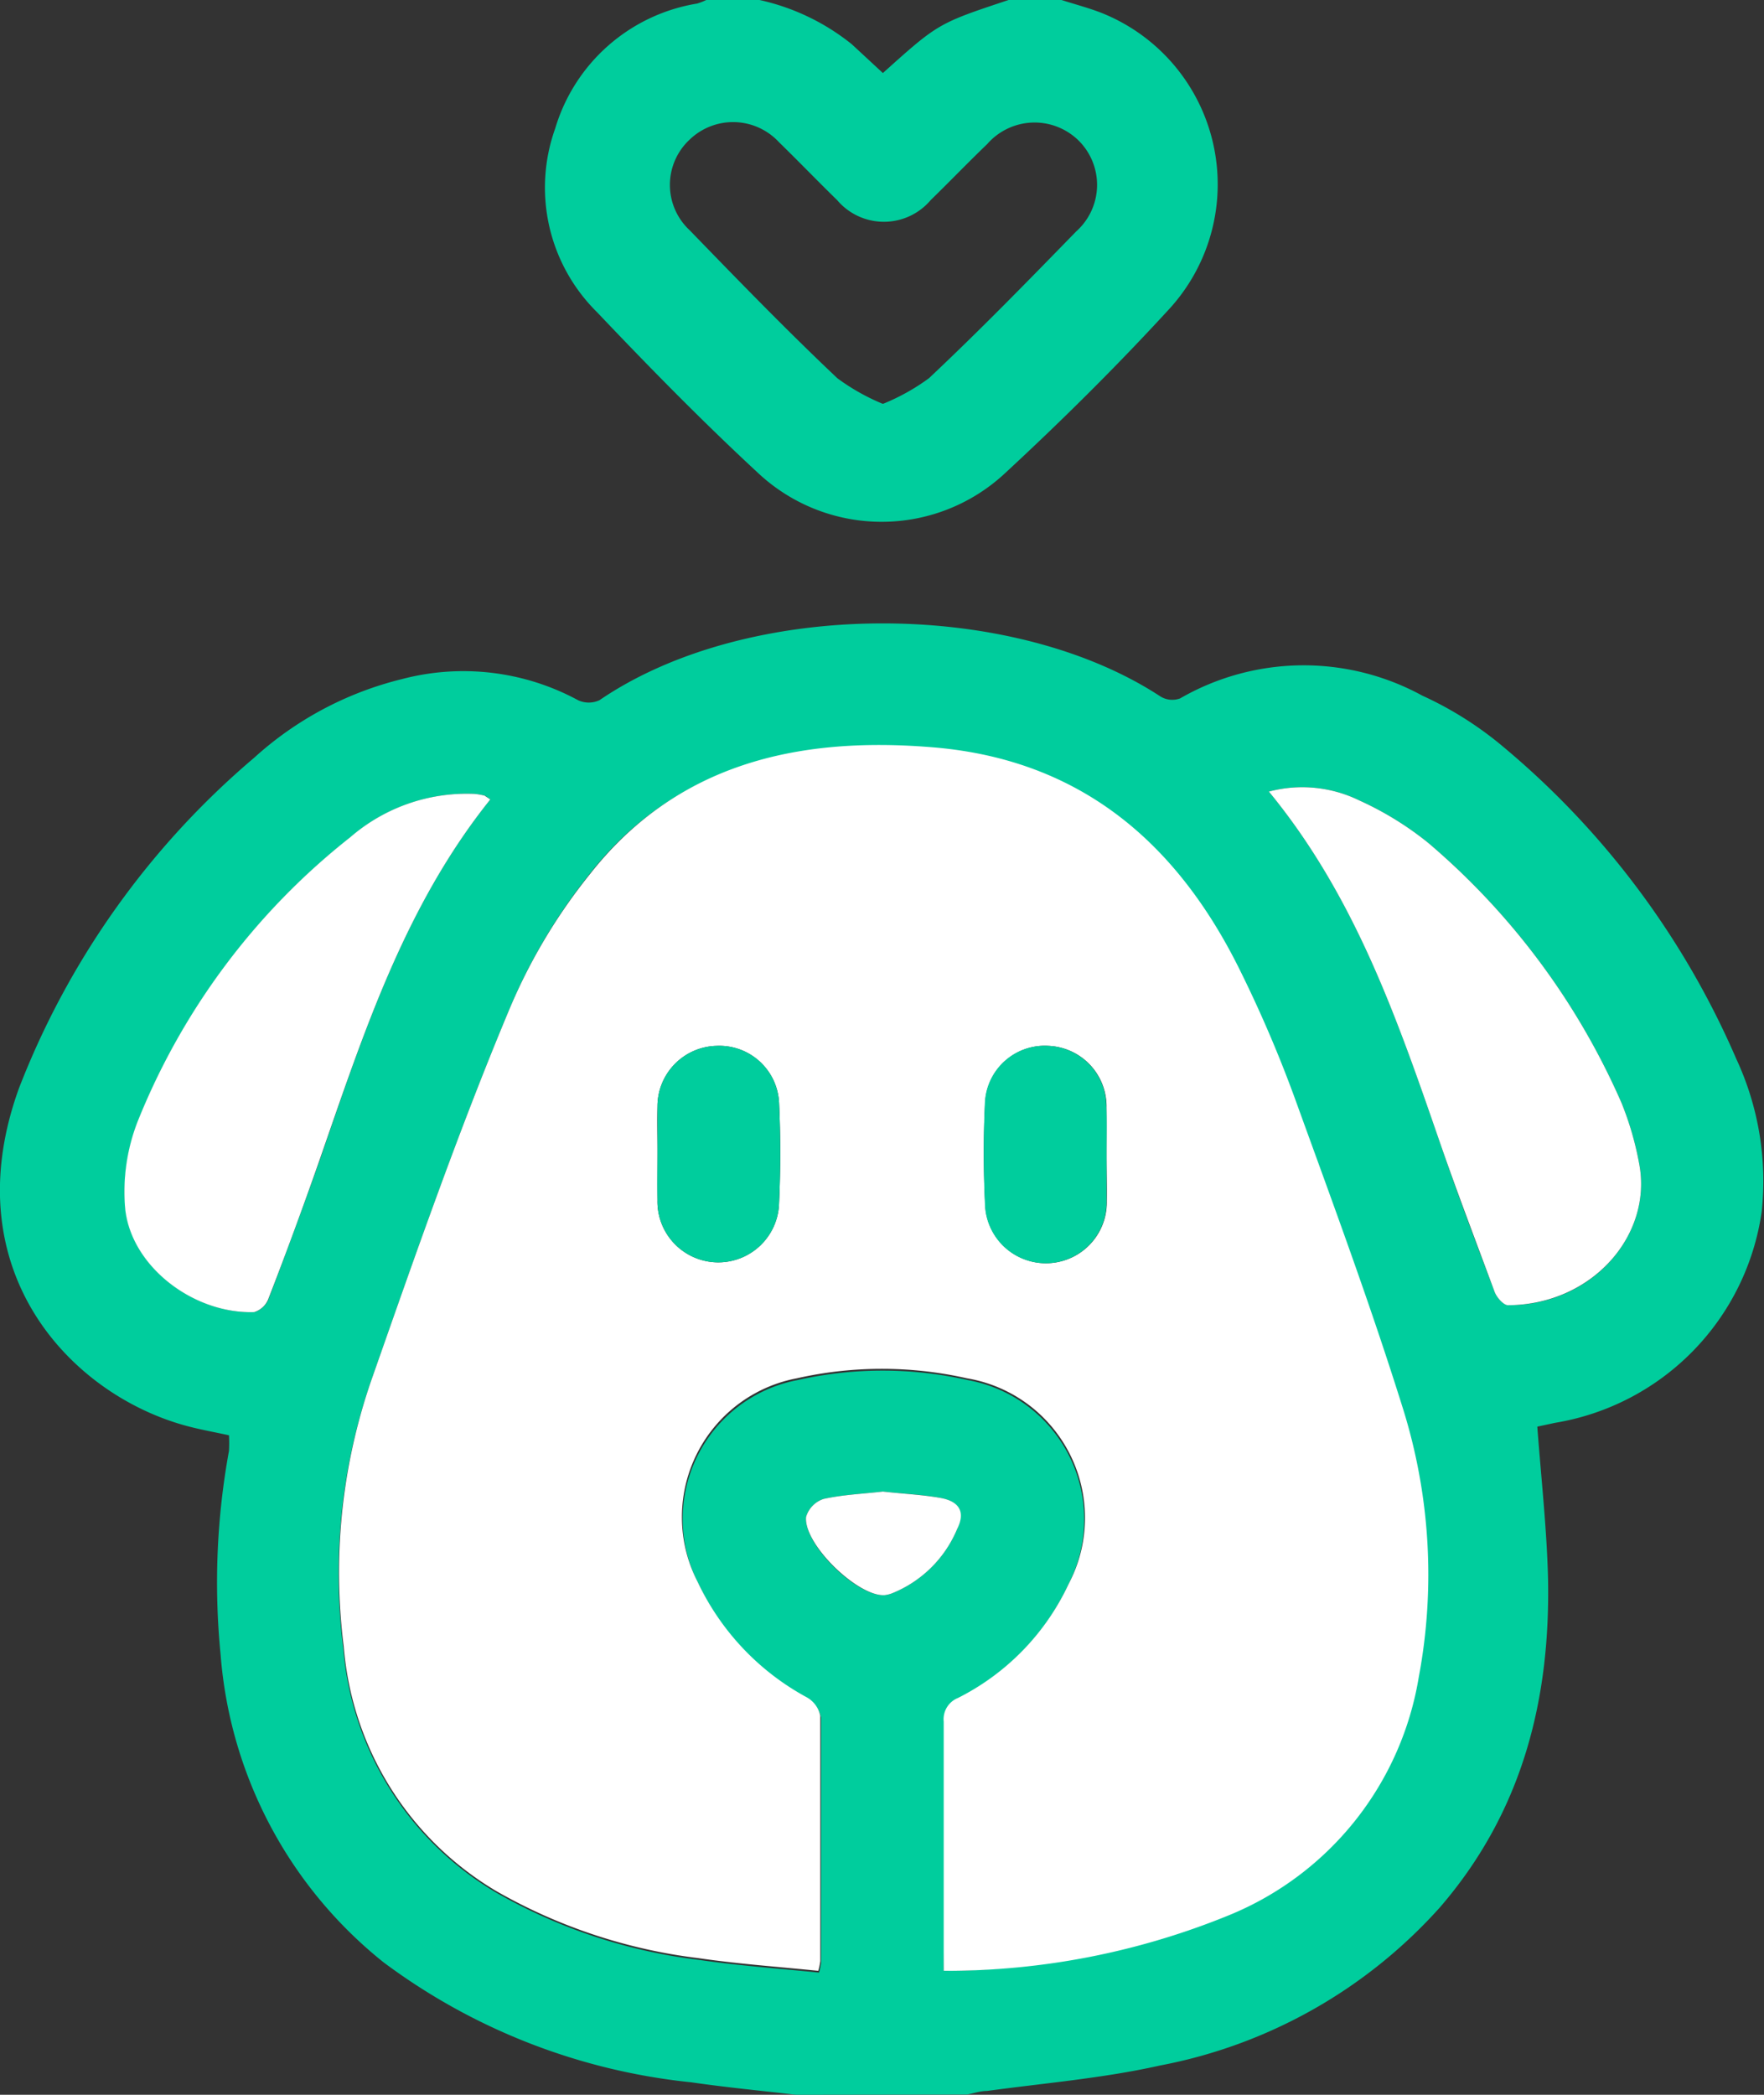 <svg xmlns="http://www.w3.org/2000/svg" viewBox="0 0 69.33 82.3"><rect x="0" y="0" width="69.33" height="82.3" fill="#333333" stroke="none"/><defs><style>.cls-1{fill:#00cd9d;}.cls-2{fill:#fff;}</style></defs><g id="Layer_2" data-name="Layer 2"><g id="Layer_2-2" data-name="Layer 2"><path class="cls-1" d="M31.29,82.3c-1.37-.16-2.75-.29-4.12-.49A24.39,24.39,0,0,1,15.08,77.1,17.16,17.16,0,0,1,8.67,65,28.74,28.74,0,0,1,9,57a5.53,5.53,0,0,0,0-.61c-.5-.11-1-.2-1.48-.32C2.88,54.92-1.87,50,.74,42.77a32.29,32.29,0,0,1,9.25-13,13.37,13.37,0,0,1,5.81-3.09,9.47,9.47,0,0,1,6.92.83,1,1,0,0,0,.84,0c5.86-4,16.18-4,22.06-.14a.89.89,0,0,0,.76.07,9.72,9.72,0,0,1,9.52-.11,13.91,13.91,0,0,1,3,1.86A33,33,0,0,1,68.24,41.6a11.37,11.37,0,0,1,1,6,9.82,9.82,0,0,1-8.12,8.3l-.7.15c.15,2,.37,4,.42,5.89.11,4.81-1,9.24-4.25,13a19.69,19.69,0,0,1-11,6.21c-2.23.5-4.53.69-6.8,1-.26,0-.52.09-.78.14Zm5.8-4.87A29.37,29.37,0,0,0,48.3,75.17a12.25,12.25,0,0,0,7.42-9.33,21.83,21.83,0,0,0-.62-10.56c-1.27-4-2.73-8-4.18-12A49.83,49.83,0,0,0,48.62,38c-2.51-5-6.35-8.19-12.13-8.62-5.22-.39-10,.69-13.35,5A22.12,22.12,0,0,0,20,39.7C18,44.48,16.31,49.34,14.6,54.21a23.08,23.08,0,0,0-1.11,10.53,12.31,12.31,0,0,0,6,9.61A21.11,21.11,0,0,0,27.47,77c1.57.23,3.15.34,4.72.5a2.54,2.54,0,0,0,.08-.38c0-3.21,0-6.43,0-9.64a1.08,1.08,0,0,0-.54-.73,10,10,0,0,1-4.28-4.53,5.55,5.55,0,0,1,3.9-8,15.21,15.21,0,0,1,6.68,0A5.56,5.56,0,0,1,42,62.23a9.51,9.51,0,0,1-4.31,4.48.9.9,0,0,0-.56.93c0,2.6,0,5.19,0,7.79ZM49.87,31.1c3.39,4.12,5.05,8.95,6.72,13.78.68,2,1.41,3.92,2.15,5.87.08.22.35.53.53.53,3.33,0,5.7-2.78,5.15-5.58a12.15,12.15,0,0,0-.69-2.37,28.23,28.23,0,0,0-7.59-10.21,12.5,12.5,0,0,0-2.71-1.67A5.11,5.11,0,0,0,49.87,31.1Zm-30.6.31c-.13-.09-.17-.14-.21-.15a2.57,2.57,0,0,0-.4-.07,7,7,0,0,0-4.88,1.7A27,27,0,0,0,5.42,44.06a7.59,7.59,0,0,0-.49,3.43c.24,2.28,2.7,4.14,5.07,4.06a.87.87,0,0,0,.55-.5c.69-1.8,1.35-3.6,2-5.42C14.27,40.66,15.88,35.64,19.27,31.41ZM34.7,58.6c-.76.09-1.56.12-2.33.29a1.06,1.06,0,0,0-.69.71c-.1,1.08,2,3.14,3.09,3.07a1.18,1.18,0,0,0,.31-.08,4.65,4.65,0,0,0,2.54-2.52c.3-.68.08-1.08-.66-1.22S35.48,58.69,34.7,58.6Z"/><path class="cls-1" d="M41.72,0c.53.17,1.07.31,1.58.51A7.25,7.25,0,0,1,46,12.09c-2.08,2.27-4.27,4.44-6.53,6.53a7.11,7.11,0,0,1-9.7-.06c-2.16-2-4.26-4.14-6.3-6.29a6.88,6.88,0,0,1-1.65-7.22A7,7,0,0,1,27.4.14,2.67,2.67,0,0,0,27.76,0h2.09a8.8,8.8,0,0,1,3.63,1.74L34.7,2.87C36.87.92,36.87.92,39.64,0Zm-7,15.86a8.32,8.32,0,0,0,1.79-1c2-1.88,3.89-3.82,5.79-5.77a2.45,2.45,0,0,0,.08-3.58,2.47,2.47,0,0,0-3.58.15c-.75.72-1.47,1.47-2.22,2.2a2.41,2.41,0,0,1-3.68,0c-.77-.75-1.51-1.52-2.28-2.27a2.46,2.46,0,0,0-3.51-.11,2.43,2.43,0,0,0,0,3.57C29,11,30.94,13,32.91,14.86A8.39,8.39,0,0,0,34.68,15.86Z"/><path class="cls-2" d="M37.09,77.43v-2c0-2.6,0-5.19,0-7.79a.9.9,0,0,1,.56-.93A9.51,9.51,0,0,0,42,62.23,5.56,5.56,0,0,0,38,54.15a15.21,15.21,0,0,0-6.68,0,5.55,5.55,0,0,0-3.9,8,10,10,0,0,0,4.28,4.53,1.08,1.08,0,0,1,.54.73c0,3.21,0,6.43,0,9.64a2.54,2.54,0,0,1-.08.38c-1.57-.16-3.15-.27-4.72-.5a21.11,21.11,0,0,1-7.93-2.63,12.31,12.31,0,0,1-6-9.61A23.08,23.08,0,0,1,14.6,54.21C16.31,49.34,18,44.48,20,39.7a22.12,22.12,0,0,1,3.18-5.35c3.4-4.33,8.13-5.41,13.35-5,5.78.43,9.62,3.62,12.13,8.62a49.83,49.83,0,0,1,2.3,5.37c1.45,4,2.91,7.94,4.18,12a21.83,21.83,0,0,1,.62,10.56,12.25,12.25,0,0,1-7.42,9.33A29.37,29.37,0,0,1,37.09,77.43Zm6.4-32.08c0-.64,0-1.28,0-1.92a2.38,2.38,0,0,0-2.28-2.34,2.35,2.35,0,0,0-2.49,2.2c-.07,1.33-.07,2.67,0,4a2.39,2.39,0,0,0,4.78-.1C43.51,46.58,43.49,46,43.49,45.35Zm-17.65-.13c0,.64,0,1.29,0,1.93a2.39,2.39,0,0,0,4.78.11q.09-2,0-3.93a2.35,2.35,0,0,0-2.45-2.24,2.38,2.38,0,0,0-2.33,2.37C25.82,44.05,25.84,44.64,25.84,45.22Z"/><path class="cls-2" d="M49.87,31.1a5.11,5.11,0,0,1,3.56.35,12.5,12.5,0,0,1,2.71,1.67,28.23,28.23,0,0,1,7.59,10.21,12.15,12.15,0,0,1,.69,2.37c.55,2.8-1.82,5.56-5.15,5.58-.18,0-.45-.31-.53-.53-.74-2-1.47-3.9-2.15-5.87C54.92,40.05,53.26,35.22,49.87,31.1Z"/><path class="cls-2" d="M19.27,31.41c-3.39,4.23-5,9.25-6.73,14.22-.64,1.82-1.3,3.62-2,5.42a.87.87,0,0,1-.55.5c-2.37.08-4.83-1.78-5.07-4.06a7.59,7.59,0,0,1,.49-3.43,27,27,0,0,1,8.36-11.17,7,7,0,0,1,4.88-1.7,2.57,2.57,0,0,1,.4.07S19.14,31.32,19.27,31.41Z"/><path class="cls-2" d="M34.7,58.6c.78.09,1.53.12,2.26.25s1,.54.66,1.22a4.65,4.65,0,0,1-2.54,2.52,1.18,1.18,0,0,1-.31.08c-1.05.07-3.19-2-3.09-3.07a1.06,1.06,0,0,1,.69-.71C33.14,58.72,33.94,58.69,34.7,58.6Z"/><path class="cls-1" d="M43.49,45.35c0,.61,0,1.23,0,1.84a2.39,2.39,0,0,1-4.78.1c-.06-1.33-.06-2.67,0-4a2.35,2.35,0,0,1,2.49-2.2,2.38,2.38,0,0,1,2.28,2.34C43.51,44.07,43.49,44.71,43.49,45.35Z"/><path class="cls-1" d="M25.84,45.22c0-.58,0-1.17,0-1.76a2.38,2.38,0,0,1,2.33-2.37,2.35,2.35,0,0,1,2.45,2.24q.09,2,0,3.93a2.39,2.39,0,0,1-4.78-.11C25.82,46.51,25.84,45.86,25.84,45.22Z"/></g></g></svg>